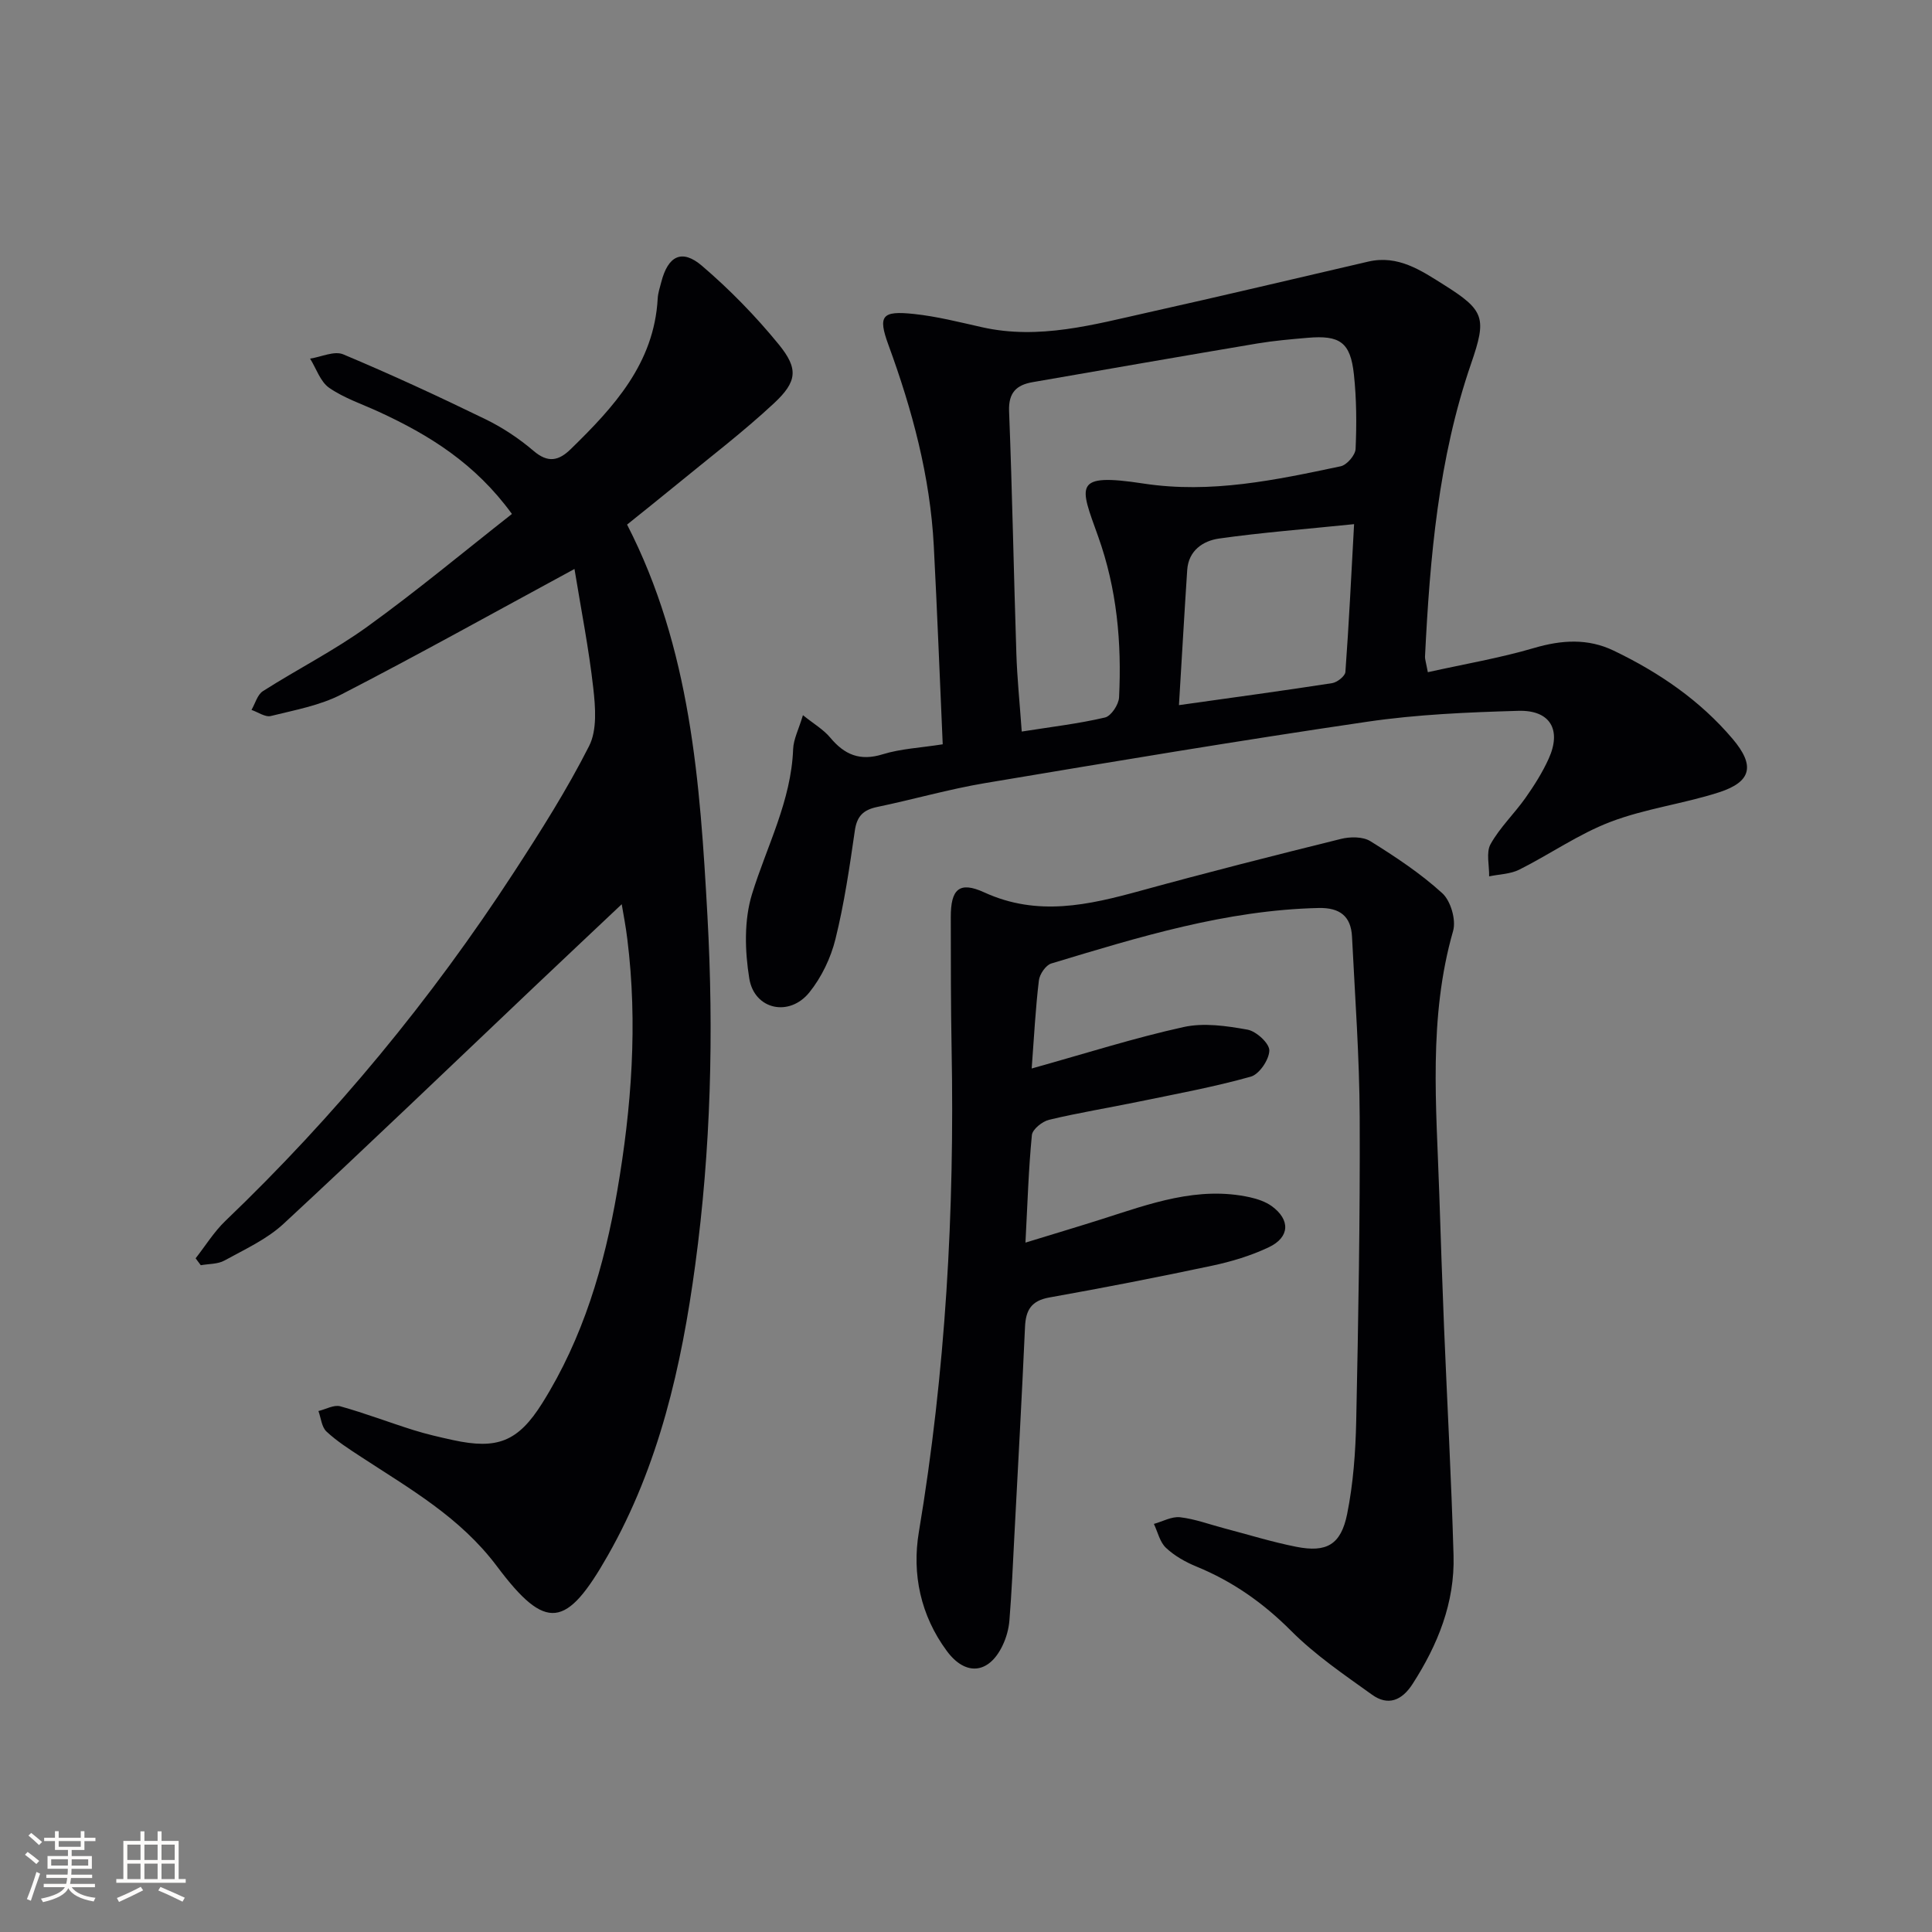 <svg enable-background="new 0 0 400 400" viewBox="0 0 400 400" xmlns="http://www.w3.org/2000/svg"><rect x="0" y="0" width="400" height="400" fill="#808080" stroke="none"/><g fill="#010104"><path d="m128.72 187.21c-6.1 5.76-12.12 11.42-18.11 17.1-17.28 16.39-34.44 32.89-51.91 49.07-3.46 3.21-8.02 5.28-12.23 7.6-1.39.77-3.25.67-4.9.97-.36-.48-.72-.95-1.07-1.43 2.04-2.6 3.81-5.49 6.17-7.75 22.71-21.75 42.59-45.84 59.73-72.17 5.53-8.5 10.99-17.11 15.56-26.13 1.69-3.32 1.32-8.05.87-12.02-.91-8.13-2.51-16.19-3.89-24.65-16.93 9.17-32.46 17.83-48.25 25.97-4.46 2.3-9.66 3.24-14.61 4.47-1.16.29-2.66-.8-4.01-1.26.77-1.33 1.22-3.16 2.37-3.89 7.15-4.56 14.78-8.41 21.63-13.36 10.21-7.37 19.9-15.45 29.92-23.32-7.62-10.49-17.16-16.36-27.53-21.14-3.47-1.6-7.2-2.83-10.3-4.97-1.84-1.27-2.67-3.99-3.96-6.05 2.3-.35 5.01-1.66 6.85-.89 9.95 4.17 19.75 8.71 29.45 13.43 3.56 1.73 6.97 4 9.98 6.57 2.99 2.56 5.22 2.04 7.7-.39 8.92-8.7 17.25-17.73 17.99-31.16.06-1.15.45-2.28.74-3.41 1.39-5.41 4.25-6.93 8.41-3.38 5.76 4.92 11.14 10.44 15.93 16.31 4.08 5.01 3.81 7.67-.99 12.15-6.44 6-13.48 11.35-20.29 16.95-3.33 2.74-6.71 5.41-10.14 8.18 13.17 25.64 15.11 53.28 16.64 81.07 1.33 24.17.71 48.26-2.53 72.21-2.83 20.96-7.49 41.53-18.11 60.18-8.55 15.02-12.73 15.84-22.93 2.23-7.64-10.19-18-16.02-28.1-22.64-2.49-1.63-5.05-3.26-7.21-5.28-1-.93-1.13-2.79-1.66-4.24 1.52-.36 3.21-1.35 4.52-.98 5.11 1.42 10.08 3.33 15.15 4.92 2.68.84 5.43 1.47 8.18 2.07 9.15 1.99 13.46.38 18.5-7.66 8.43-13.44 12.85-28.42 15.51-43.9 2.97-17.26 4.27-34.66 2.09-52.16-.3-2.54-.8-5.07-1.16-7.22z"/><path d="m295.62 139.17c7.6-1.69 14.92-2.93 21.99-5.01 5.71-1.68 11.16-2.02 16.49.55 9.37 4.5 17.86 10.28 24.64 18.29 4.63 5.48 3.94 8.86-2.86 11.05-7.38 2.38-15.26 3.36-22.47 6.12-6.58 2.51-12.51 6.7-18.86 9.88-1.85.93-4.15.95-6.24 1.39.05-2.26-.67-4.94.3-6.68 1.92-3.44 4.9-6.28 7.2-9.53 1.81-2.57 3.53-5.28 4.82-8.13 2.72-5.98.35-10.12-6.26-9.93-10.45.3-20.98.74-31.31 2.26-26.42 3.88-52.76 8.28-79.1 12.7-7.51 1.26-14.87 3.39-22.33 4.94-2.85.59-4.21 1.87-4.64 4.87-1.09 7.54-2.19 15.11-4.02 22.49-.96 3.9-2.87 7.88-5.38 11.01-4.15 5.18-11.41 3.62-12.46-2.86-.92-5.69-1.1-12.07.57-17.48 3.07-9.95 8.11-19.27 8.51-30.01.08-2.06 1.15-4.08 2.03-7.02 2.24 1.8 4.24 2.96 5.63 4.62 2.96 3.56 6.16 4.94 10.87 3.48 3.75-1.16 7.8-1.34 12.44-2.07-.62-13.95-1.14-27.53-1.85-41.1-.76-14.39-4.45-28.1-9.39-41.59-2.24-6.1-1.31-7.1 5.25-6.41 4.76.5 9.46 1.7 14.14 2.75 11.81 2.65 23.09-.55 34.4-3.07 15.21-3.39 30.38-7 45.56-10.52 6.18-1.43 10.96 1.85 15.71 4.84 8.41 5.29 8.82 6.85 5.58 16.27-6.78 19.67-8.53 40.15-9.55 60.73-.01.47.17.95.59 3.17zm-84.08 12.29c6.2-.98 11.79-1.63 17.24-2.91 1.27-.3 2.84-2.68 2.91-4.17.56-11.35-.44-22.45-4.34-33.34-3.77-10.53-5.34-13.18 9.38-10.93 14.01 2.14 27.39-.73 40.84-3.57 1.28-.27 3.04-2.31 3.09-3.59.23-5.14.2-10.34-.35-15.45-.72-6.64-2.89-8.14-9.59-7.56-3.47.3-6.95.6-10.38 1.17-15.52 2.61-31.03 5.32-46.54 8.01-3.36.58-5.03 2.17-4.88 6.03.66 16.75.96 33.51 1.51 50.26.16 4.96.67 9.9 1.11 16.05zm32.55-5.47c11.42-1.61 21.58-2.98 31.7-4.55 1.05-.16 2.7-1.45 2.76-2.32.73-9.87 1.2-19.76 1.8-30.6-10.24 1.05-19.14 1.73-27.96 2.98-3.31.47-6.32 2.48-6.59 6.5-.58 8.75-1.07 17.5-1.71 27.99z"/><path d="m213.6 221.22c11.31-3.16 21.27-6.34 31.44-8.58 4.2-.93 8.92-.24 13.25.54 1.81.33 4.53 2.83 4.51 4.31-.03 1.89-2.08 4.93-3.84 5.42-7.63 2.14-15.46 3.58-23.23 5.18-6.17 1.28-12.4 2.28-18.53 3.75-1.41.34-3.44 1.97-3.56 3.17-.69 7.04-.9 14.12-1.33 22.26 6.15-1.89 11-3.33 15.83-4.87 9.97-3.18 19.86-6.88 30.63-4.52 1.57.35 3.24.91 4.52 1.83 3.89 2.82 3.77 6.45-.6 8.52-3.69 1.75-7.73 2.97-11.74 3.82-11.19 2.38-22.43 4.57-33.7 6.58-3.71.66-4.87 2.59-5.03 6.06-.65 14.46-1.45 28.91-2.21 43.36-.3 5.81-.55 11.63-1.02 17.43-.14 1.78-.66 3.64-1.44 5.25-2.82 5.85-7.65 6.33-11.52 1.09-5.43-7.34-7.25-15.95-5.79-24.63 5.54-33.11 7.41-66.41 6.78-99.92-.17-9.13-.16-18.26-.17-27.39-.01-5.75 1.72-7.51 6.93-5.12 11.05 5.06 21.59 2.62 32.4-.35 13.76-3.78 27.59-7.29 41.44-10.72 1.92-.48 4.56-.5 6.12.48 5.19 3.23 10.37 6.66 14.87 10.76 1.75 1.59 2.89 5.53 2.24 7.81-5.16 18-3.46 36.27-2.86 54.51.3 9.15.61 18.29.98 27.43.65 15.78 1.52 31.56 1.97 47.35.28 9.77-3.25 18.5-8.49 26.63-2.23 3.46-5.1 4.56-8.37 2.22-5.79-4.15-11.77-8.22-16.77-13.23-5.77-5.79-12.12-10.25-19.62-13.32-2.26-.93-4.53-2.21-6.29-3.87-1.27-1.19-1.7-3.27-2.5-4.95 1.81-.5 3.7-1.58 5.43-1.38 3.09.36 6.1 1.49 9.14 2.29 4.97 1.3 9.89 2.84 14.92 3.83 6.25 1.23 9.23-.41 10.52-6.78 1.27-6.3 1.74-12.83 1.88-19.27.44-20.97.81-41.94.72-62.91-.05-12.45-.97-24.91-1.59-37.35-.21-4.25-2.52-6.04-6.89-5.95-19.17.43-37.26 6.02-55.37 11.49-1.14.34-2.42 2.22-2.57 3.51-.69 5.73-.99 11.52-1.49 18.23z"/></g><path d="m5.17 384 .55-.58c.85.61 1.65 1.24 2.4 1.87l-.59.64c-.83-.73-1.62-1.38-2.36-1.93m1.22 9.53-.82-.34c.71-1.76 1.37-3.64 1.98-5.63.24.13.5.25.76.36-.6 1.67-1.24 3.54-1.92 5.61m-.5-13.5.57-.54c.56.44 1.31 1.06 2.26 1.87l-.64.64c-.68-.66-1.41-1.32-2.19-1.97m3.25.46h2.24v-1.36h.77v1.36h4.57v-1.36h.76v1.36h2.28v.69h-2.28v1.84h-2.64v1.26h4.18v2.64h-4.21c0 .45-.02.86-.05 1.21h4.32v.69h-4.38c-.04.34-.1.75-.19 1.22h5.15v.69h-4.82c.87 1.19 2.51 1.92 4.93 2.19-.17.31-.3.57-.37.76-2.77-.49-4.52-1.41-5.26-2.76-.56 1.26-2.3 2.23-5.24 2.9-.12-.25-.26-.48-.43-.72 2.73-.55 4.38-1.34 4.96-2.38h-4.38v-.69h4.65c.1-.38.17-.79.21-1.22h-4.32v-.69h4.4c.03-.34.05-.75.05-1.21h-4.2v-2.64h4.23v-1.26h-2.69v-1.84h-2.24zm1.46 4.46v1.29h3.45c.01-.4.02-.57.01-.53v-.32-.45h-3.46zm1.55-2.59h4.57v-1.19h-4.57zm6.11 2.59h-3.42v.77c-.01.19-.01.37-.02.53h3.44z" fill="#fcfbfa"/><path d="m32.63 379.16h.82v1.98h3.54v7.89h1.46v.78h-14.37v-.78h1.46v-7.89h3.54v-1.98h.82v1.98h2.73zm-3.49 11.48.5.73c-1.61.82-3.28 1.63-5 2.41-.13-.27-.28-.55-.44-.82 1.75-.72 3.4-1.49 4.94-2.32m-2.78-5.55h2.73v-3.18h-2.73zm0 3.95h2.73v-3.2h-2.73zm3.54-3.95h2.73v-3.18h-2.73zm0 3.95h2.73v-3.2h-2.73zm7.89 4.68c-1.84-.92-3.51-1.7-5.02-2.32l.45-.73c1.89.8 3.57 1.55 5.04 2.23zm-1.62-11.81h-2.73v3.18h2.73zm-2.73 7.13h2.73v-3.2h-2.73z" fill="#fcfbfa"/></svg>